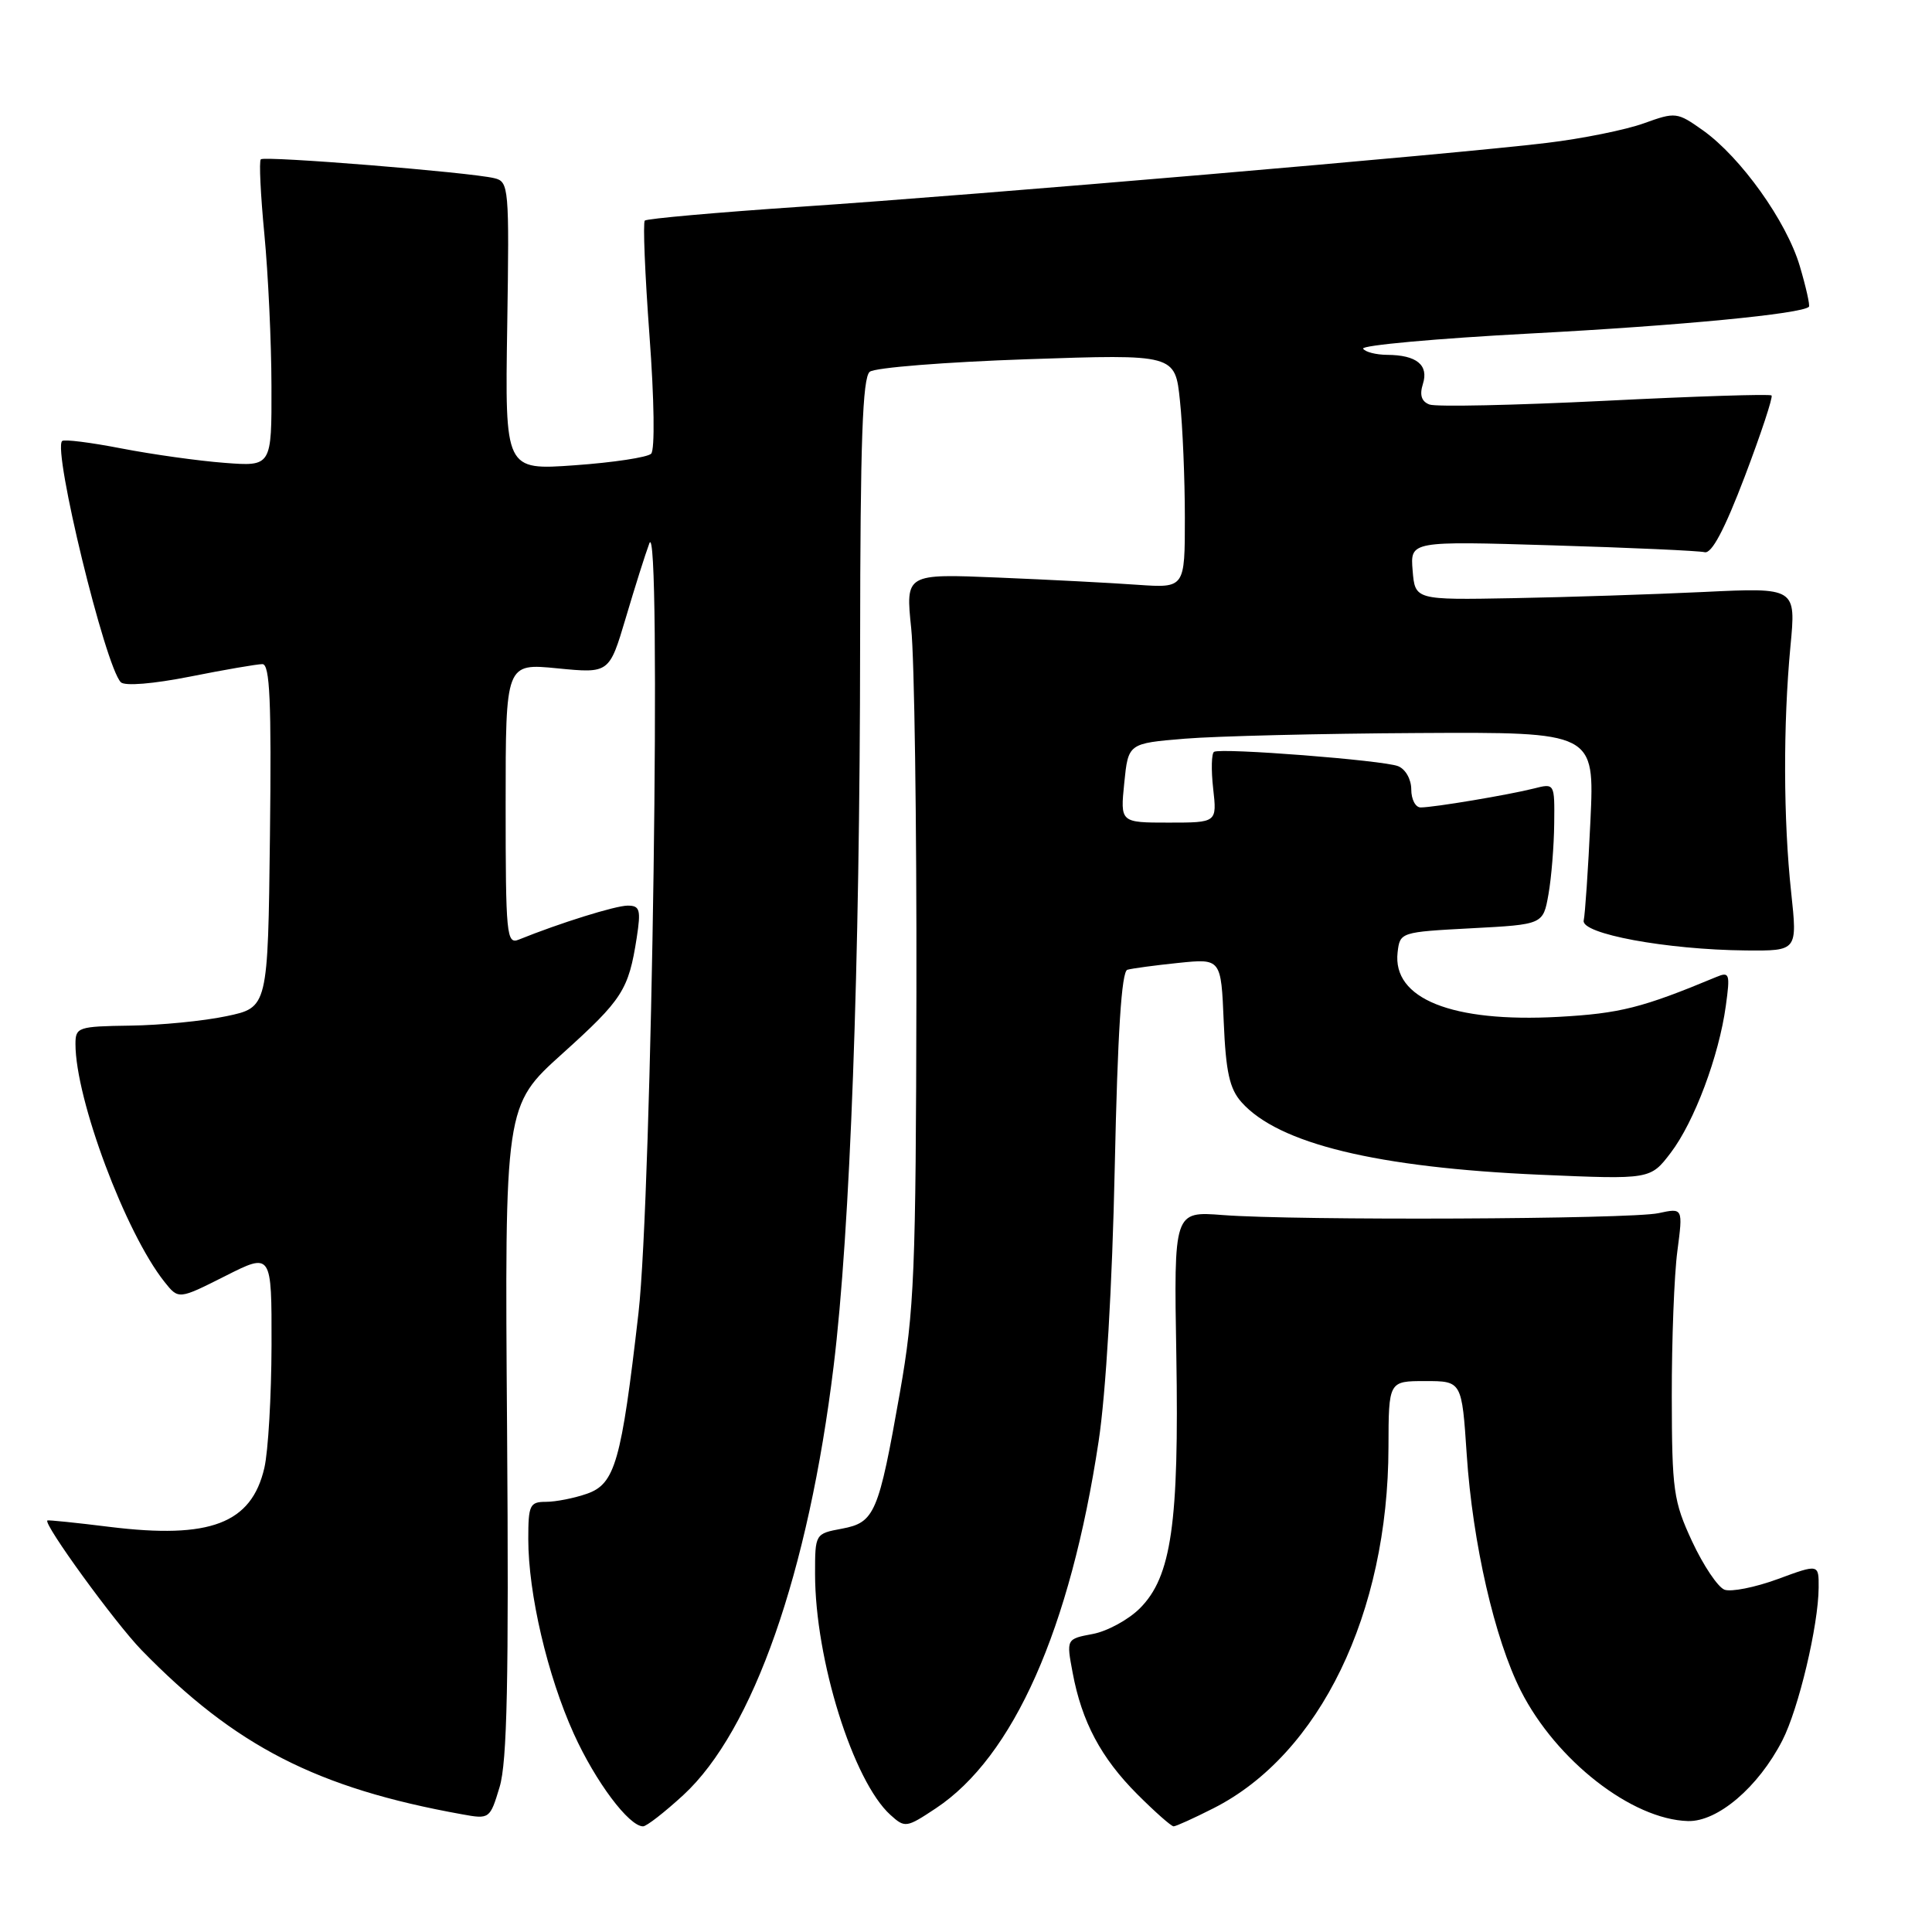 <?xml version="1.0" encoding="UTF-8" standalone="no"?>
<!DOCTYPE svg PUBLIC "-//W3C//DTD SVG 1.1//EN" "http://www.w3.org/Graphics/SVG/1.1/DTD/svg11.dtd" >
<svg xmlns="http://www.w3.org/2000/svg" xmlns:xlink="http://www.w3.org/1999/xlink" version="1.1" viewBox="0 0 256 256">
 <g >
 <path fill="currentColor"
d=" M 90.55 237.85 C 99.79 229.33 107.12 208.41 110.46 181.02 C 112.66 163.03 113.94 128.17 113.97 85.37 C 113.99 58.49 114.29 50.01 115.25 49.26 C 115.94 48.71 125.32 47.97 136.10 47.60 C 155.71 46.93 155.71 46.93 156.35 53.11 C 156.71 56.51 157.00 63.49 157.00 68.61 C 157.00 77.92 157.00 77.92 150.75 77.49 C 147.31 77.24 138.98 76.81 132.24 76.53 C 119.99 76.02 119.99 76.02 120.74 83.26 C 121.16 87.24 121.47 108.95 121.43 131.50 C 121.36 168.63 121.16 173.63 119.24 184.53 C 116.41 200.57 115.91 201.74 111.55 202.56 C 108.01 203.22 108.00 203.24 108.00 208.55 C 108.00 219.89 113.04 236.01 117.98 240.48 C 119.91 242.23 120.10 242.20 123.99 239.62 C 134.28 232.81 141.81 215.86 145.57 191.00 C 146.54 184.62 147.38 170.36 147.71 154.67 C 148.09 136.88 148.61 128.73 149.38 128.50 C 150.00 128.32 153.04 127.91 156.15 127.59 C 161.80 127.01 161.80 127.01 162.15 135.40 C 162.43 142.04 162.92 144.26 164.50 146.04 C 169.40 151.55 182.41 154.71 204.09 155.66 C 218.68 156.29 218.68 156.29 221.38 152.75 C 224.50 148.65 227.77 139.94 228.68 133.28 C 229.27 129.01 229.17 128.72 227.41 129.46 C 217.59 133.55 214.66 134.29 206.50 134.74 C 192.38 135.51 184.48 132.34 185.19 126.19 C 185.50 123.52 185.58 123.50 194.99 123.00 C 204.47 122.50 204.47 122.50 205.18 118.50 C 205.57 116.30 205.91 112.09 205.94 109.14 C 206.00 103.78 206.00 103.78 203.25 104.48 C 199.93 105.32 189.99 106.99 188.25 106.99 C 187.56 107.00 187.00 105.92 187.00 104.61 C 187.00 103.26 186.24 101.91 185.25 101.52 C 183.30 100.74 161.86 99.07 160.87 99.62 C 160.53 99.81 160.47 102.00 160.75 104.48 C 161.26 109.00 161.26 109.00 154.85 109.00 C 148.44 109.00 148.44 109.00 148.97 103.75 C 149.50 98.50 149.50 98.50 157.00 97.88 C 161.12 97.54 175.03 97.20 187.90 97.13 C 211.29 97.00 211.29 97.00 210.74 108.75 C 210.44 115.21 210.03 121.16 209.85 121.96 C 209.43 123.73 220.81 125.84 231.34 125.94 C 238.17 126.00 238.17 126.00 237.34 118.25 C 236.30 108.65 236.27 95.97 237.24 85.67 C 237.99 77.85 237.99 77.85 225.74 78.44 C 219.01 78.76 207.65 79.13 200.50 79.26 C 187.50 79.50 187.50 79.50 187.18 75.59 C 186.86 71.69 186.86 71.69 205.68 72.26 C 216.03 72.57 225.12 72.98 225.88 73.17 C 226.81 73.39 228.52 70.16 231.19 63.14 C 233.35 57.45 234.95 52.61 234.74 52.40 C 234.53 52.19 224.59 52.51 212.65 53.11 C 200.71 53.70 190.25 53.93 189.41 53.60 C 188.35 53.20 188.08 52.34 188.54 50.88 C 189.34 48.37 187.71 47.04 183.81 47.02 C 182.33 47.01 180.89 46.64 180.62 46.20 C 180.35 45.76 190.34 44.85 202.81 44.19 C 222.70 43.14 238.74 41.59 239.69 40.65 C 239.85 40.48 239.31 38.05 238.48 35.25 C 236.72 29.32 230.68 20.86 225.66 17.28 C 222.23 14.85 222.03 14.82 217.82 16.34 C 215.44 17.20 209.68 18.37 205.00 18.93 C 192.88 20.41 129.74 25.81 106.00 27.40 C 94.95 28.15 85.70 28.97 85.44 29.23 C 85.18 29.49 85.46 36.34 86.06 44.47 C 86.69 52.94 86.79 59.61 86.28 60.12 C 85.80 60.60 81.25 61.29 76.16 61.65 C 66.91 62.31 66.91 62.31 67.21 43.20 C 67.49 24.79 67.43 24.07 65.50 23.61 C 62.24 22.82 35.04 20.63 34.56 21.11 C 34.31 21.35 34.53 25.82 35.03 31.03 C 35.53 36.24 35.96 45.29 35.97 51.16 C 36.00 61.81 36.00 61.81 29.75 61.33 C 26.31 61.07 20.17 60.21 16.09 59.42 C 12.02 58.63 8.48 58.18 8.23 58.44 C 6.98 59.69 13.94 88.30 16.01 90.40 C 16.53 90.93 20.30 90.62 25.20 89.65 C 29.76 88.74 34.07 88.00 34.77 88.00 C 35.76 88.00 35.98 92.90 35.77 110.75 C 35.50 133.50 35.50 133.50 30.00 134.65 C 26.98 135.29 21.24 135.85 17.25 135.90 C 10.34 136.00 10.00 136.11 10.00 138.34 C 10.00 145.65 16.62 163.34 21.79 169.85 C 23.66 172.20 23.66 172.20 29.83 169.09 C 36.00 165.97 36.00 165.97 35.98 178.24 C 35.96 184.98 35.54 192.30 35.03 194.50 C 33.32 201.88 27.85 203.96 14.53 202.32 C 10.11 201.77 6.40 201.39 6.28 201.47 C 5.67 201.86 15.24 215.03 18.76 218.65 C 31.16 231.38 41.99 236.94 61.20 240.40 C 64.87 241.07 64.92 241.03 66.20 236.79 C 67.20 233.48 67.43 222.63 67.19 189.50 C 66.87 146.50 66.87 146.50 74.51 139.62 C 82.50 132.42 83.29 131.18 84.37 124.25 C 84.94 120.54 84.79 120.00 83.17 120.00 C 81.56 120.00 74.16 122.31 68.75 124.50 C 67.12 125.17 67.00 123.93 67.00 106.55 C 67.00 87.88 67.00 87.88 73.87 88.56 C 80.73 89.23 80.73 89.23 82.92 81.87 C 84.12 77.81 85.52 73.38 86.04 72.00 C 87.67 67.62 86.39 158.41 84.60 174.00 C 82.33 193.72 81.50 196.63 77.77 197.93 C 76.08 198.52 73.64 199.00 72.35 199.00 C 70.20 199.00 70.00 199.42 70.00 203.93 C 70.00 211.17 72.54 222.02 76.03 229.73 C 78.91 236.09 83.34 242.00 85.21 242.00 C 85.67 242.00 88.07 240.13 90.55 237.85 Z  M 160.80 239.60 C 174.88 232.47 183.94 213.77 183.98 191.75 C 184.00 183.00 184.00 183.00 188.85 183.00 C 193.70 183.00 193.70 183.00 194.35 192.75 C 195.13 204.47 198.05 217.19 201.52 224.04 C 206.20 233.27 216.23 241.09 223.66 241.30 C 227.59 241.41 232.98 236.82 236.16 230.64 C 238.32 226.45 240.95 215.38 240.98 210.37 C 241.00 207.23 241.00 207.23 235.55 209.24 C 232.55 210.34 229.37 210.97 228.50 210.64 C 227.62 210.30 225.70 207.43 224.22 204.26 C 221.74 198.92 221.54 197.51 221.52 185.00 C 221.51 177.57 221.84 168.92 222.26 165.77 C 223.01 160.05 223.01 160.05 219.76 160.75 C 216.01 161.56 171.71 161.75 162.02 161.00 C 155.54 160.50 155.54 160.50 155.87 179.63 C 156.24 201.85 155.22 208.93 151.04 213.11 C 149.53 214.62 146.72 216.15 144.80 216.51 C 141.29 217.17 141.29 217.17 142.13 221.64 C 143.34 228.14 145.89 232.93 150.70 237.75 C 153.04 240.09 155.20 242.00 155.51 242.00 C 155.81 242.00 158.20 240.92 160.80 239.60 Z "/>
</g>
</svg>